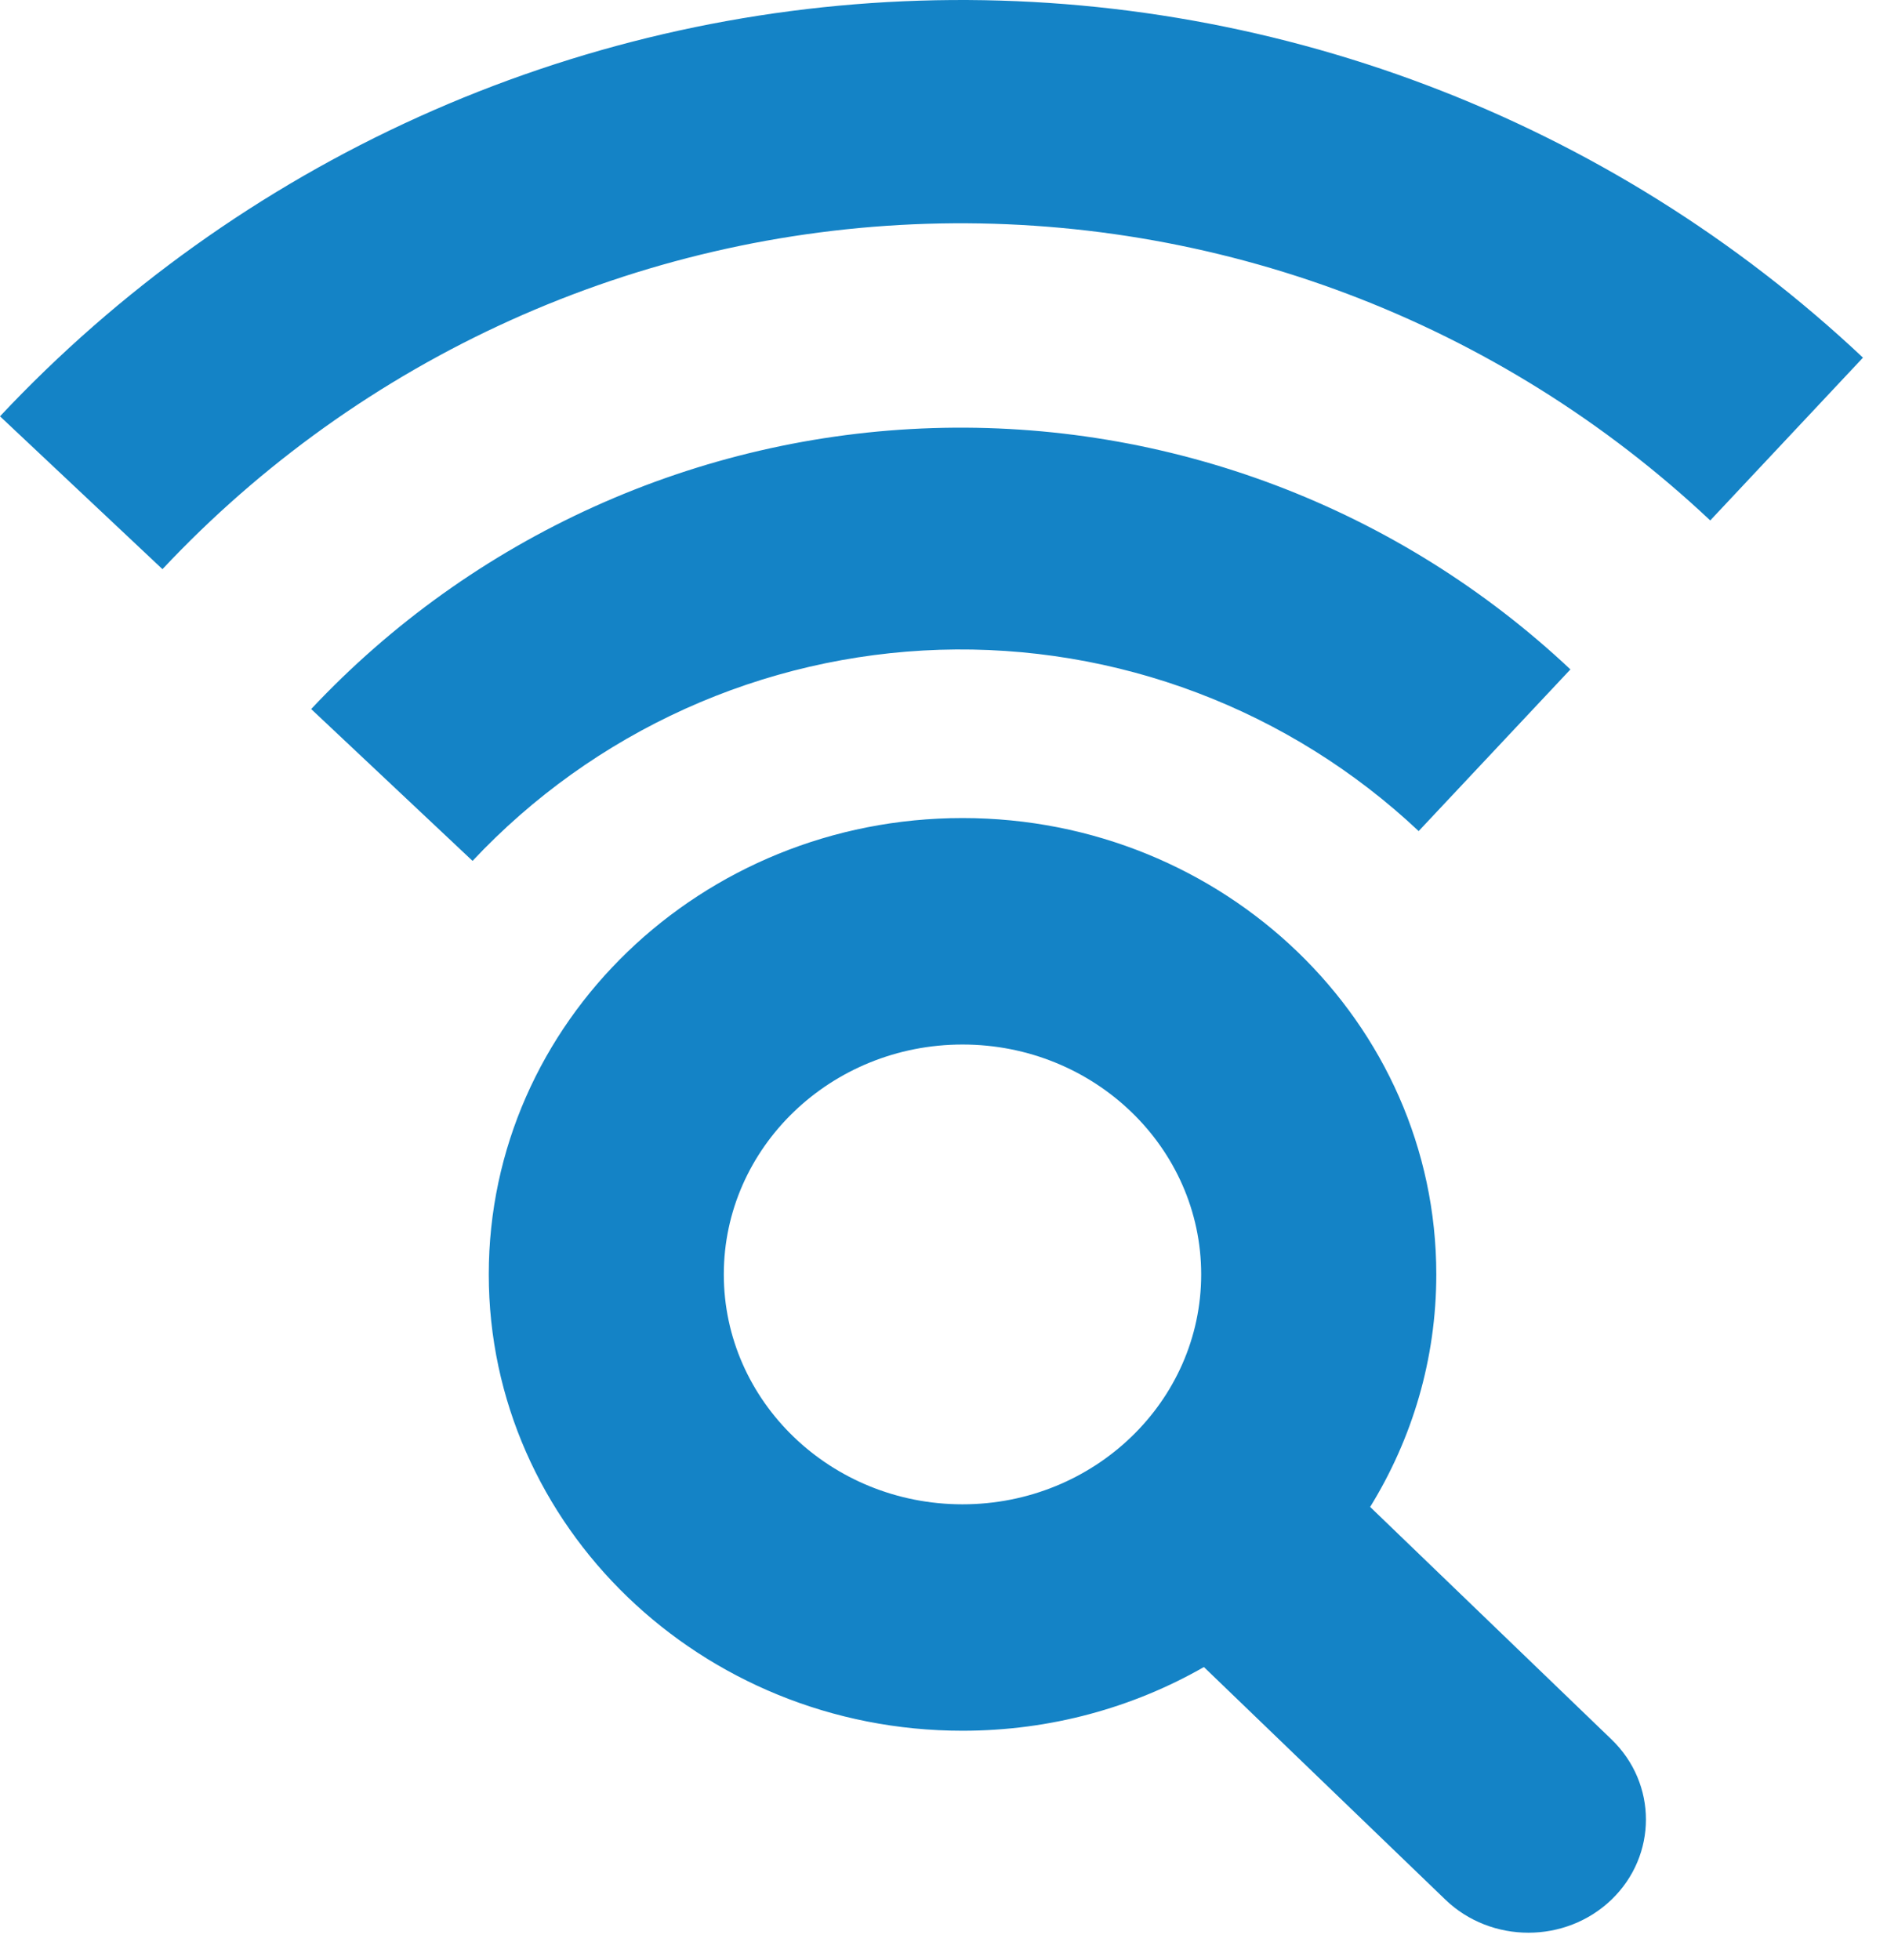 <svg width="52" height="54" viewBox="0 0 52 54" fill="none" xmlns="http://www.w3.org/2000/svg">
<path fill-rule="evenodd" clip-rule="evenodd" d="M0 11.469C3.267 7.989 7.187 5.186 11.535 3.221C15.883 1.256 20.575 0.168 25.342 0.018C30.109 -0.132 34.858 0.659 39.319 2.347C43.779 4.034 47.864 6.585 51.338 9.853L47.129 14.338C44.242 11.622 40.849 9.503 37.143 8.101C33.437 6.699 29.491 6.042 25.531 6.166C21.57 6.291 17.672 7.195 14.06 8.827C10.447 10.46 7.191 12.788 4.477 15.68L0 11.469ZM8.575 19.534C10.783 17.181 13.432 15.287 16.371 13.959C19.31 12.631 22.482 11.895 25.704 11.794C28.926 11.693 32.136 12.227 35.151 13.368C38.166 14.509 40.927 16.233 43.276 18.442L39.094 22.896C37.33 21.237 35.255 19.941 32.99 19.084C30.725 18.227 28.313 17.825 25.892 17.901C23.471 17.978 21.088 18.53 18.88 19.528C16.672 20.526 14.681 21.949 13.022 23.717L8.575 19.534ZM26.524 47.681C28.953 47.681 31.227 47.041 33.176 45.926L39.829 52.333C41.092 53.549 43.145 53.549 44.409 52.333C45.673 51.115 45.673 49.138 44.409 47.921L37.757 41.515C38.914 39.639 39.58 37.449 39.58 35.109C39.58 28.17 33.73 22.537 26.524 22.537C19.319 22.537 13.469 28.17 13.469 35.109C13.469 42.047 19.319 47.681 26.524 47.681ZM33.101 35.109C33.101 31.614 30.154 28.776 26.524 28.776C22.894 28.776 19.946 31.614 19.946 35.109C19.946 38.605 22.894 41.443 26.524 41.443C30.154 41.443 33.101 38.605 33.101 35.109Z" fill="#1483C6"/>
</svg>
